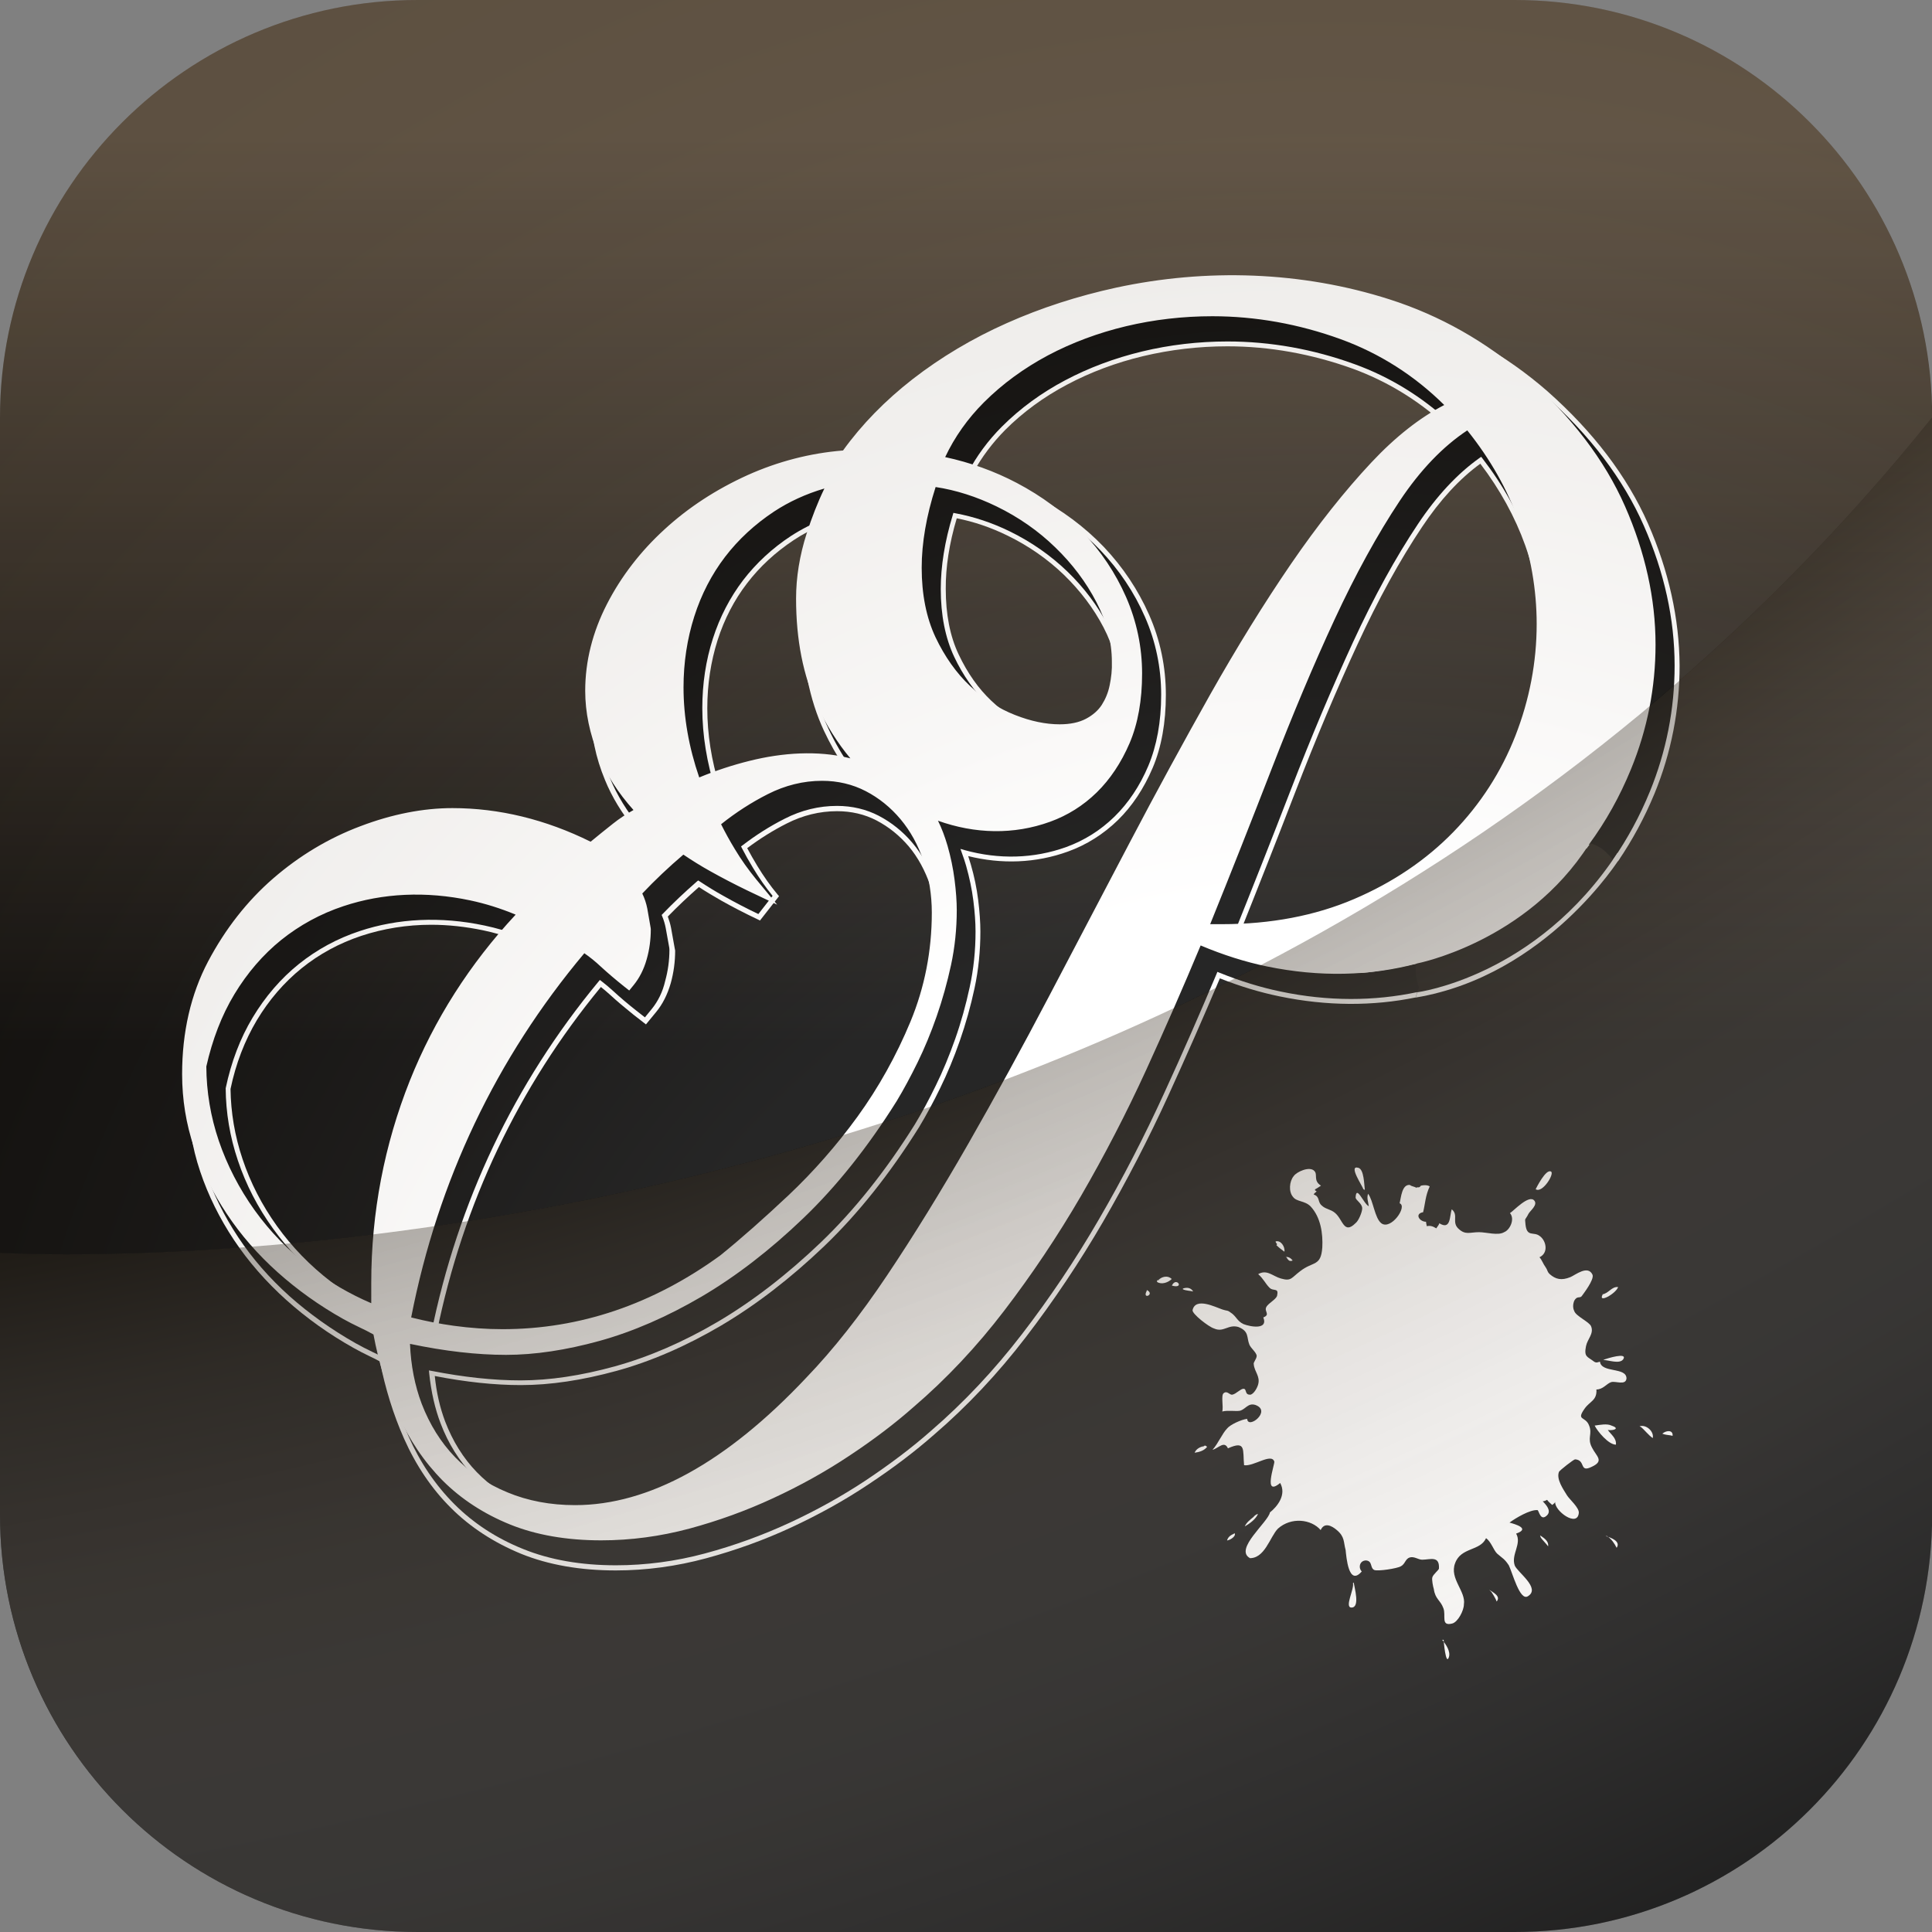 <?xml version="1.0" encoding="utf-8"?>
<!-- Generator: Adobe Illustrator 24.0.3, SVG Export Plug-In . SVG Version: 6.00 Build 0)  -->
<svg version="1.1" id="Calque_1" xmlns="http://www.w3.org/2000/svg" xmlns:xlink="http://www.w3.org/1999/xlink" x="0px" y="0px"
	 viewBox="0 0 131.66 131.66" style="enable-background:new 0 0 131.66 131.66;" xml:space="preserve">
<rect x="0" y="0" width="131.66" height="131.66" fill="#808080" stroke="none"/>
<style type="text/css">
	.st0{fill:url(#SVGID_1_);}
	.st1{fill-rule:evenodd;clip-rule:evenodd;fill:#FFFFFF;}
	.st2{fill:#FFFFFF;}
	.st3{opacity:0.15;fill:url(#SVGID_2_);}
	.st4{opacity:0.51;}
	.st5{fill:url(#SVGID_3_);}
</style>
<linearGradient id="SVGID_1_" gradientUnits="userSpaceOnUse" x1="65.831" y1="131.662" x2="65.831" y2="7.689678e-06">
	<stop  offset="0.459" style="stop-color:#000000"/>
	<stop  offset="0.929" style="stop-color:#5D5041"/>
</linearGradient>
<path class="st0" d="M103.22,131.66H28.45C12.74,131.66,0,118.93,0,103.22V28.45C0,12.74,12.74,0,28.45,0h74.77
	c15.71,0,28.45,12.74,28.45,28.45v74.77C131.66,118.93,118.93,131.66,103.22,131.66z"/>
<g>
	<g>
		<path class="st1" d="M85.18,106.18c-1.1-0.6,1.25-2.46,1.36-3.11c0.5-0.4,1.15-1.2,0.7-2.01l0,0c-1.2,1-0.35-1.3-0.4-1.46
			c-0.2-0.6-1.41,0.35-2.06,0.25c-0.1-1.05,0.15-1.71-1.1-1.15c-0.25-0.55-0.65,0-1.05,0.1c0.4-0.45,0.65-1.1,1-1.46
			c0.2-0.25,0.95-0.6,1.36-0.65c0.05,0.75,1.71-0.55,0.55-0.95c-0.5-0.15-0.65,0.3-1.05,0.4c-0.3,0.05-0.8-0.05-1.2,0.05
			c0.1-0.3-0.1-1.1,0.1-1.25c0.25-0.2,0.4,0.15,0.6,0.1c0.25-0.05,0.55-0.4,0.75-0.4c0.25,0,0.05,0.45,0.5,0.4
			c0.25-0.1,0.45-0.5,0.5-0.7c0.15-0.55-0.25-0.85-0.3-1.36c-0.05-0.15,0.2-0.35,0.2-0.6c-0.05-0.25-0.4-0.5-0.5-0.75
			c-0.2-0.5,0-0.9-0.75-1.2c-0.7-0.2-1,0.4-1.66,0.1c-0.35-0.1-1.51-1-1.46-1.25c0.2-0.9,1.56-0.2,2.01-0.05
			c0.45,0.15,0.3,0,0.7,0.3c0.3,0.25,0.35,0.5,0.75,0.7c0.5,0.2,1.71,0.4,1.36-0.45c0.5-0.2,0.05-0.4,0.2-0.7
			c0.15-0.3,0.75-0.55,0.75-0.85c0.1-0.5-0.3-0.2-0.55-0.5c-0.25-0.25-0.4-0.6-0.75-0.9c0.6-0.35,1,0.15,1.56,0.3
			c0.7,0.2,0.7-0.05,1.3-0.5c0.9-0.7,1.41-0.3,1.51-1.61c0.05-0.95-0.1-2.06-0.8-2.81c-0.4-0.4-0.95-0.3-1.2-0.65
			c-0.3-0.35-0.25-1.05,0.05-1.41c0.2-0.3,1.1-0.7,1.41-0.35c0.25,0.25-0.1,0.65,0.45,1c-0.15,0.1-0.3,0.2-0.4,0.25
			c-0.05,0.1,0.1,0.1,0.1,0.15c-0.05,0.05-0.15,0.1-0.2,0.2c0.45,0.15,0.25,0.5,0.55,0.75c0.25,0.25,0.6,0.25,0.9,0.5
			c0.55,0.45,0.6,1.51,1.41,0.7c0.2-0.15,0.45-0.75,0.45-1c0-0.35-0.45-0.55-0.45-0.75c0.05-0.9,0.55,0.45,0.9,0.6
			c-0.05-0.35-0.15-0.55-0.05-0.85c0.35,0.45,0.45,1.66,0.9,2.01c0.65,0.5,1.81-1.15,1.25-1.36c0.1-0.4,0.15-1.3,0.7-1.25
			c0.1,0.1,0.3,0.1,0.45,0.2h-0.05c0.2-0.1,0.2,0.05,0.35-0.15c0.2-0.05,0.45-0.05,0.6,0.05l0,0c-0.3,0.65-0.3,1.15-0.45,1.76
			c-0.6,0.1-0.25,0.65,0.2,0.65l0,0c0,0.1,0.05,0.25,0.05,0.3c0.25-0.05,0.4,0,0.65,0.15c0.05-0.1,0.2-0.25,0.2-0.35
			c0.8,0.5,0.7-0.5,0.85-0.95c0.5,0.4-0.05,0.9,0.5,1.36c0.45,0.4,0.75,0.2,1.36,0.2c0.5,0,1.3,0.25,1.71,0
			c0.4-0.15,0.75-0.9,0.4-1.3c0.25-0.15,1.3-1.3,1.66-0.85c0.25,0.3-0.3,0.7-0.4,0.9c-0.25,0.5-0.25,0.2-0.2,0.75
			c0.1,0.85,0.55,0.45,0.95,0.75c0.45,0.3,0.65,1.15,0,1.46c0.15,0.15,0.25,0.45,0.4,0.65c0.2,0.3,0.1,0.3,0.3,0.5
			c0.4,0.35,0.8,0.45,1.41,0.2c0.35-0.15,1.2-0.85,1.51-0.15c0.1,0.35-0.6,1.25-0.75,1.46c-0.15,0.15-0.3-0.05-0.5,0.3
			c-0.1,0.25-0.1,0.5,0,0.7c0.1,0.35,1.05,0.75,1.15,1.05c0.2,0.5-0.25,0.85-0.35,1.35c-0.15,0.75,0.1,0.7,0.55,1.05
			c0.15,0.1,0.25,0.05,0.4,0c0.1,0.8,1.81,0.35,1.81,1.15c-0.05,0.5-0.75,0.15-1.05,0.25c-0.3,0.1-0.55,0.5-1,0.5
			c0.05,0.75-0.45,0.8-0.8,1.3c-0.6,0.85,0.05,0.5,0.3,1.15c0.25,0.6-0.15,0.85,0.2,1.51c0.3,0.6,0.85,0.9,0,1.3
			c-0.9,0.45-0.4-0.45-1.15-0.5c-0.1,0-1.05,0.75-1.1,0.85c-0.2,0.5,0.3,1.2,0.55,1.61c0.15,0.25,0.85,0.85,0.8,1.2
			c-0.1,1-1.66-0.15-1.61-0.75c-0.05,0.1-0.15,0.15-0.2,0.2c-0.1-0.1-0.25-0.2-0.35-0.35c-0.1,0.05-0.2,0.1-0.3,0.1
			c0.25,0.25,0.6,0.65,0.3,0.95c-0.45,0.45-0.55-0.3-0.65-0.35c-0.5-0.05-1.51,0.55-1.91,0.85c0.35,0.1,1.46,0.4,0.45,0.75
			c0.4,0.7-0.35,1.41-0.1,2.16c0.15,0.45,1.81,1.56,0.9,2.11c-0.55,0.35-1.05-1.61-1.3-2.11c-0.3-0.45-0.4-0.45-0.8-0.8
			c-0.25-0.25-0.4-0.8-0.75-1.05c-0.4,0.9-1.71,0.6-2.11,1.71c-0.4,1.05,0.75,1.91,0.6,2.81c0,0.4-0.4,1.2-0.8,1.3
			c-0.8,0.2-0.4-0.55-0.6-1.05c-0.2-0.55-0.55-0.6-0.65-1.3c-0.05-0.15-0.15-0.65-0.1-0.8c0.05-0.2,0.45-0.5,0.45-0.6
			c0.05-0.9-0.6-0.6-1.15-0.6c-0.25,0-0.55-0.25-0.85-0.15c-0.3,0.1-0.3,0.45-0.6,0.6c-0.25,0.15-1.56,0.35-1.81,0.25
			c-0.3-0.15-0.1-0.6-0.55-0.65c-0.45,0-0.55,0.5-0.3,0.75c-0.9,1.05-1.05-1-1.1-1.46c-0.15-0.55-0.05-0.9-0.6-1.36
			c-0.35-0.3-0.85-0.55-1.1,0c-0.65-0.75-2.01-0.9-2.91-0.1c-0.55,0.55-0.9,2.11-2.01,2.01"/>
	</g>
	<g>
		<path class="st1" d="M104.6,81.14c0.1-0.2,0.75-1.51,1.1-1.3c0.25,0.15-0.6,1.51-1.05,1.2"/>
	</g>
	<g>
		<path class="st1" d="M109.17,88.21c0.45-0.05,0.65-0.55,1.1-0.5c-0.15,0.45-1.41,1.15-1.05,0.5"/>
	</g>
	<g>
		<path class="st1" d="M92.91,81.04c-0.05-0.2-1.05-1.66-0.35-1.46c0.4,0.1,0.4,1.15,0.45,1.51"/>
	</g>
	<g>
		<path class="st1" d="M86.98,84.85c0.15,0.15,0.4,0.35,0.55,0.45c0.05-0.35-0.25-0.8-0.6-0.7c0,0.1,0.1,0.15,0.1,0.2"/>
	</g>
	<g>
		<path class="st1" d="M79.15,87.16c-0.1,0.05-0.2,0.05-0.3,0.1v0.1c0.3,0.2,0.75,0.05,1-0.2c-0.25-0.25-0.65-0.2-0.95,0.1"/>
	</g>
	<g>
		<path class="st1" d="M79.86,87.61C80.76,87.86,80.16,86.96,79.86,87.61"/>
	</g>
	<g>
		<path class="st1" d="M80.61,87.86c0.2,0.1,0.5,0.1,0.7,0.15c-0.15-0.25-0.4-0.3-0.7-0.2"/>
	</g>
	<g>
		<path class="st1" d="M78.15,87.96c-0.35,0.65,0.6,0.25,0-0.05"/>
	</g>
	<g>
		<path class="st1" d="M82.06,98.55c-0.3,0.05-0.55,0.2-0.65,0.45c0.35-0.05,0.65-0.15,0.85-0.4c-0.2-0.2-0.2,0-0.35,0.05"/>
	</g>
	<g>
		<path class="st1" d="M85.43,103.37c-0.25,0.2-0.5,0.4-0.6,0.65c0.35-0.2,0.75-0.5,0.9-0.85c-0.2,0.05-0.25,0.15-0.35,0.25"/>
	</g>
	<g>
		<path class="st1" d="M84.07,104.53c-0.25,0.1-0.4,0.25-0.45,0.45c0.3-0.05,0.65-0.35,0.5-0.5"/>
	</g>
	<g>
		<path class="st1" d="M92.2,107.89c0.1,0.4-0.6,1.66-0.1,1.66c0.6,0,0.2-1.36,0.15-1.71"/>
	</g>
	<g>
		<path class="st1" d="M105,104.78c0.05,0.1,0.4,0.45,0.5,0.6c0.05-0.35-0.25-0.55-0.55-0.75"/>
	</g>
	<g>
		<path class="st1" d="M109.52,104.68c0.3,0.2,0.5,0.5,0.65,0.8c0.3-0.45-0.4-0.7-0.75-0.8"/>
	</g>
	<g>
		<path class="st1" d="M109.37,92.63c0.15-0.05,1.56-0.5,1.25,0c-0.25,0.35-1,0.05-1.36,0.05"/>
	</g>
	<g>
		<path class="st1" d="M108.67,97.15c0.35-0.05,0.85-0.15,1.15,0c0.6,0.2,0.15,0.35-0.25,0.3c0.2,0.3,0.6,0.55,0.55,1
			C109.62,98.45,108.87,97.55,108.67,97.15"/>
	</g>
	<g>
		<path class="st1" d="M111.83,97.25c0.25,0.2,0.5,0.55,0.8,0.75c0.1-0.45-0.45-0.95-0.9-0.8"/>
	</g>
	<g>
		<path class="st1" d="M113.43,97.75c0.2,0.05,0.4,0.05,0.55,0.1c0.05-0.4-0.4-0.4-0.7-0.15"/>
	</g>
	<g>
		<path class="st1" d="M87.64,85.65c0.15,0.2,0.2,0.35,0.45,0.25c-0.15-0.2-0.3-0.25-0.5-0.25"/>
	</g>
	<g>
		<path class="st1" d="M98.38,111.75c0,0.1,0.15,1.76,0.35,1.2c0.15-0.4-0.2-0.9-0.45-1.2"/>
	</g>
	<g>
		<path class="st1" d="M101.64,108.49c0,0,0.3,0.45,0.35,0.65c0.3-0.35-0.2-0.6-0.5-0.8"/>
	</g>
</g>
<g>
	<g>
		<g>
			<path d="M112.16,35.76c-1.41-3.2-3.7-6.22-6.82-8.98c-2.8-2.44-6-4.25-9.5-5.37c-3.47-1.11-7.09-1.68-10.74-1.68
				c-2.73,0-5.46,0.29-8.12,0.87c-2.65,0.57-5.19,1.4-7.55,2.45c-2.37,1.06-4.56,2.36-6.51,3.87c-1.84,1.43-3.42,3.04-4.71,4.79
				c-2.23,0.2-4.4,0.77-6.46,1.71c-2.18,0.99-4.12,2.26-5.78,3.77c-1.67,1.52-3.02,3.28-4.02,5.21c-1.02,1.97-1.53,4.02-1.53,6.11
				c0,1.51,0.32,3.06,0.94,4.58c0.49,1.19,1.2,2.34,2.11,3.43c-0.34,0.21-0.68,0.45-1,0.7c-0.45,0.36-0.89,0.71-1.3,1.05
				c-3.05-1.47-6.19-2.21-9.35-2.21c-2.05,0-4.2,0.42-6.42,1.25c-2.21,0.83-4.25,2.05-6.08,3.63c-1.83,1.58-3.36,3.54-4.55,5.8
				c-1.21,2.3-1.83,4.96-1.83,7.89c0,1.76,0.28,3.49,0.84,5.13c0.55,1.62,1.32,3.19,2.29,4.65c0.97,1.46,2.16,2.82,3.53,4.05
				c1.37,1.23,2.89,2.31,4.54,3.24c0.37,0.21,0.75,0.4,1.13,0.58c0.24,0.11,0.49,0.24,0.75,0.38c0.37,1.88,0.92,3.66,1.64,5.29
				c0.8,1.81,1.87,3.38,3.16,4.68c1.31,1.31,2.9,2.35,4.74,3.09c1.83,0.74,3.98,1.12,6.38,1.12c2.05,0,4.11-0.28,6.13-0.82
				c1.98-0.54,3.92-1.24,5.77-2.09c1.84-0.85,3.61-1.84,5.25-2.92c1.64-1.08,3.13-2.22,4.43-3.36c2.25-1.93,4.35-4.17,6.25-6.63
				c1.88-2.44,3.64-5.08,5.25-7.84c1.6-2.75,3.1-5.66,4.47-8.64c1.22-2.67,2.41-5.38,3.55-8.09c1.42,0.57,2.83,1.01,4.19,1.29
				c1.65,0.34,3.28,0.52,4.85,0.52c1.52,0,3.01-0.16,4.44-0.46c0.04-0.17,0.1-0.33,0.18-0.49c-0.57-1.51,0-3.17,1.39-4.07
				c0.66-0.43,1.46-0.52,2.23-0.39c0.18-0.07,0.37-0.13,0.56-0.18c0.01-0.01,0.02-0.01,0.03-0.02c0.17-0.15,0.45-0.26,0.65-0.38
				c0.05-0.03,0.1-0.07,0.15-0.1c0.02-0.01,0.02-0.02,0.04-0.04c0.16-0.21,0.43-0.39,0.63-0.58c0.24-0.24,0.45-0.49,0.68-0.73
				c0.04-0.05,0.07-0.07,0.09-0.09c0.02-0.03,0.03-0.05,0.06-0.1c0.13-0.21,0.28-0.41,0.4-0.63c0.12-0.21,0.37-0.88,0.02,0.03
				c0.22-0.58,0.54-1.06,0.93-1.45c0.1-0.13,0.2-0.26,0.3-0.38c0.42-0.41,0.91-0.7,1.47-0.86c0.3-0.04,0.59-0.08,0.89-0.12
				c0.46-0.02,0.89,0.08,1.28,0.29c0.41,0.13,0.77,0.36,1.07,0.69c0.16,0.15,0.3,0.32,0.42,0.5c0.02,0,0.04,0,0.05-0.01
				c0.99-1.44,1.84-3,2.53-4.67c1.13-2.76,1.7-5.67,1.7-8.65C114.28,42.18,113.56,38.95,112.16,35.76z M65.08,35.13
				c1.22,0.23,2.45,0.64,3.65,1.22c1.46,0.71,2.77,1.62,3.89,2.71c1.12,1.09,2.04,2.31,2.73,3.63c0.66,1.28,1,2.57,1,3.84
				c0,0.52-0.05,1.03-0.15,1.53c-0.09,0.44-0.25,0.84-0.48,1.19c-0.2,0.31-0.5,0.57-0.91,0.79c-0.4,0.22-0.94,0.32-1.59,0.32
				c-0.89,0-1.86-0.2-2.89-0.61c-1.02-0.4-2-1.03-2.9-1.87c-0.9-0.85-1.66-1.93-2.27-3.21c-0.6-1.26-0.9-2.79-0.9-4.54
				C64.27,38.59,64.54,36.91,65.08,35.13z M48.74,43.59c0.47-1.46,1.15-2.78,2.03-3.93c0.88-1.15,1.97-2.16,3.23-2.99
				c0.72-0.47,1.51-0.87,2.36-1.2c-0.3,0.7-0.57,1.43-0.81,2.19c-0.49,1.54-0.74,3.08-0.74,4.57c0,2.88,0.5,5.41,1.49,7.5
				c0.46,0.98,0.99,1.89,1.59,2.73c-0.56-0.08-1.14-0.12-1.72-0.12c-1.39,0-2.8,0.18-4.19,0.52c-1.04,0.26-2.06,0.59-3.05,0.97
				c-0.6-1.87-0.9-3.73-0.9-5.56C48.03,46.63,48.27,45.06,48.74,43.59z M41.64,67.63c0.5,0.46,1.04,0.92,1.6,1.36l0.73,0.57
				l0.59-0.72c0.43-0.53,0.76-1.17,0.96-1.91c0.2-0.7,0.3-1.43,0.3-2.18v-0.08l-0.01-0.08c-0.08-0.47-0.16-0.91-0.24-1.33
				c-0.06-0.29-0.14-0.57-0.25-0.84c0.71-0.74,1.48-1.47,2.3-2.18c0.51,0.33,1.04,0.66,1.6,0.97c0.77,0.44,1.63,0.88,2.53,1.31
				l1.14-1.45c-0.51-0.62-0.98-1.29-1.41-1.98c-0.28-0.46-0.53-0.91-0.76-1.34c0.9-0.68,1.84-1.28,2.82-1.78
				c1.12-0.57,2.3-0.86,3.5-0.86c1,0,1.94,0.22,2.77,0.65c0.85,0.45,1.61,1.05,2.25,1.81c0.64,0.76,1.14,1.67,1.49,2.72
				c0.35,1.07,0.53,2.2,0.53,3.37c0,2.54-0.48,4.97-1.41,7.24c-0.96,2.31-2.15,4.46-3.56,6.38c-1.41,1.94-2.97,3.72-4.63,5.28
				c-1.68,1.59-3.25,2.97-4.62,4.09c-4.51,3.28-9.41,4.94-14.58,4.94c-1.08,0-2.17-0.08-3.25-0.22c-0.81-0.11-1.63-0.27-2.47-0.46
				c1.81-8.93,5.62-16.96,11.35-23.88C41.16,67.2,41.4,67.41,41.64,67.63z M25.88,88.85v0.7c-1.22-0.58-2.37-1.28-3.43-2.09
				c-1.43-1.1-2.68-2.39-3.71-3.82c-1.03-1.43-1.83-2.98-2.38-4.61c-0.54-1.59-0.81-3.23-0.82-4.87c0.37-1.75,0.98-3.34,1.81-4.73
				c0.85-1.41,1.89-2.62,3.1-3.59c1.2-0.97,2.58-1.72,4.1-2.23c1.53-0.51,3.15-0.77,4.82-0.77c1.17,0,2.38,0.13,3.59,0.39
				c0.8,0.17,1.61,0.41,2.42,0.71c-2.95,3.28-5.26,6.97-6.85,10.97C26.78,79.33,25.88,84.02,25.88,88.85z M77.62,58.63l-5.5,10.48
				c-1.83,3.48-3.68,6.87-5.51,10.07c-1.82,3.18-3.67,6.18-5.5,8.91c-1.8,2.7-3.64,5.02-5.46,6.92c-5.34,5.67-10.53,8.55-15.44,8.55
				c-1.62,0-3.11-0.28-4.44-0.83c-1.33-0.55-2.48-1.32-3.41-2.29c-0.93-0.97-1.67-2.14-2.18-3.49c-0.39-1.03-0.64-2.16-0.74-3.38
				c2.17,0.43,4.2,0.64,6.05,0.64c1.98,0,4.16-0.32,6.48-0.97c2.32-0.64,4.7-1.67,7.07-3.07c2.36-1.39,4.72-3.21,7.01-5.4
				c2.3-2.2,4.46-4.91,6.44-8.08c0.48-0.79,0.96-1.69,1.44-2.66c0.48-0.98,0.92-2.05,1.32-3.19c0.4-1.14,0.73-2.34,0.99-3.55
				c0.27-1.24,0.4-2.53,0.4-3.84c0-0.61-0.05-1.33-0.15-2.13c-0.1-0.8-0.27-1.6-0.5-2.38c-0.09-0.3-0.18-0.59-0.29-0.86
				c1.07,0.29,2.16,0.44,3.25,0.44c1.27,0,2.53-0.22,3.76-0.67c1.25-0.45,2.37-1.16,3.34-2.1c0.96-0.93,1.74-2.11,2.33-3.51
				c0.59-1.39,0.89-3.04,0.89-4.91c0-1.87-0.38-3.68-1.13-5.39c-0.74-1.68-1.77-3.23-3.06-4.58c-1.29-1.35-2.83-2.5-4.58-3.42
				c-1.39-0.73-2.88-1.29-4.43-1.67c0.6-1.14,1.37-2.18,2.3-3.11c1.23-1.23,2.66-2.28,4.26-3.12c1.61-0.85,3.37-1.51,5.22-1.95
				c1.86-0.45,3.8-0.67,5.78-0.67c2.9,0,5.8,0.52,8.61,1.54c2.39,0.87,4.55,2.2,6.44,3.96c-1.53,0.88-3.05,2.12-4.54,3.7
				c-1.83,1.95-3.69,4.3-5.53,6.98c-1.83,2.67-3.69,5.67-5.52,8.92C81.3,51.76,79.45,55.16,77.62,58.63z M103.87,51.42
				c-0.94,2.39-2.33,4.55-4.14,6.41c-1.81,1.86-4.03,3.37-6.62,4.48c-2.58,1.11-5.55,1.67-8.83,1.67h-0.14
				c1.36-3.37,2.69-6.74,3.96-10.04c1.4-3.63,2.83-7.03,4.25-10.1c1.41-3.04,2.89-5.74,4.41-8.02c1.27-1.91,2.66-3.4,4.14-4.45
				c1.4,1.81,2.47,3.74,3.18,5.75c0.79,2.26,1.2,4.56,1.2,6.85C105.28,46.51,104.81,49.02,103.87,51.42z"/>
			<path class="st2" d="M56.52,35.53l0.15-0.36l-0.37,0.14c-0.86,0.33-1.66,0.74-2.39,1.21c-1.28,0.84-2.38,1.86-3.27,3.02
				c-0.89,1.17-1.59,2.51-2.06,3.98c-0.48,1.49-0.72,3.08-0.72,4.74c0,1.84,0.31,3.73,0.91,5.61l0.05,0.17l0.16-0.06
				c0.98-0.38,2-0.71,3.03-0.96c1.38-0.34,2.77-0.52,4.15-0.52c0.58,0,1.15,0.04,1.7,0.12l0.38,0.05l-0.22-0.32
				c-0.59-0.83-1.12-1.74-1.57-2.7c-0.98-2.07-1.47-4.58-1.47-7.43c0-1.47,0.25-2.99,0.74-4.52C55.96,36.95,56.23,36.22,56.52,35.53
				z M54.65,42.22c0,2.91,0.51,5.46,1.5,7.58c0.41,0.87,0.87,1.69,1.39,2.45c-1.82-0.2-3.73-0.01-5.6,0.45
				c-0.98,0.25-1.96,0.55-2.9,0.91c-0.56-1.79-0.84-3.59-0.84-5.34c0-1.62,0.24-3.19,0.7-4.64c0.46-1.44,1.14-2.75,2.01-3.88
				c0.87-1.14,1.95-2.13,3.19-2.95c0.6-0.4,1.26-0.74,1.96-1.04c-0.24,0.59-0.46,1.21-0.66,1.83C54.9,39.16,54.65,40.72,54.65,42.22
				z"/>
			<path class="st2" d="M44.43,68.74l-0.48,0.59l-0.6-0.47c-0.56-0.44-1.09-0.89-1.59-1.35c-0.24-0.22-0.49-0.43-0.75-0.63
				l-0.13-0.1l-0.1,0.12c-5.74,6.94-9.57,15-11.39,23.95l-0.03,0.16l0.16,0.04c0.83,0.2,1.67,0.35,2.48,0.46
				c1.09,0.15,2.19,0.22,3.27,0.22c5.2,0,10.14-1.67,14.69-4.98c1.4-1.13,2.95-2.51,4.63-4.09c1.67-1.57,3.23-3.36,4.65-5.31
				c1.41-1.94,2.62-4.1,3.58-6.42c0.95-2.28,1.42-4.74,1.42-7.3c0-1.19-0.18-2.34-0.54-3.42c-0.36-1.07-0.87-2-1.52-2.77
				c-0.65-0.77-1.42-1.39-2.3-1.85c-0.85-0.44-1.81-0.67-2.84-0.67c-1.23,0-2.43,0.29-3.58,0.88c-0.99,0.5-1.95,1.11-2.85,1.8
				l-0.11,0.08l0.06,0.12c0.22,0.43,0.48,0.89,0.76,1.35c0.4,0.67,0.85,1.31,1.33,1.9l-0.97,1.24c-0.86-0.41-1.66-0.83-2.4-1.25
				c-0.56-0.31-1.09-0.64-1.59-0.97l-0.11-0.07l-0.1,0.08c-0.82,0.72-1.6,1.45-2.31,2.19l-0.08,0.08l0.04,0.1
				c0.11,0.26,0.19,0.54,0.24,0.81c0.08,0.42,0.16,0.86,0.24,1.33l0.01,0.13c0,0.73-0.1,1.45-0.29,2.13
				C45.16,67.6,44.84,68.23,44.43,68.74z M45.97,64.57c-0.08-0.47-0.16-0.92-0.24-1.34c-0.05-0.26-0.13-0.52-0.22-0.77
				c0.66-0.68,1.37-1.35,2.12-2.01c0.47,0.31,0.98,0.61,1.5,0.91c0.78,0.44,1.63,0.88,2.54,1.31l0.12,0.06l1.3-1.66l-0.09-0.1
				c-0.51-0.61-0.97-1.27-1.39-1.96c-0.25-0.41-0.48-0.82-0.69-1.21c0.85-0.64,1.76-1.21,2.69-1.68c1.1-0.56,2.25-0.84,3.43-0.84
				c0.98,0,1.88,0.21,2.69,0.63c0.84,0.44,1.57,1.03,2.2,1.77c0.62,0.74,1.11,1.64,1.46,2.66c0.35,1.05,0.53,2.16,0.53,3.32
				c0,2.52-0.47,4.93-1.4,7.17c-0.95,2.3-2.14,4.43-3.54,6.35c-1.41,1.93-2.96,3.7-4.61,5.26c-1.67,1.58-3.22,2.95-4.61,4.07
				c-4.48,3.26-9.35,4.91-14.48,4.91c-1.07,0-2.15-0.07-3.22-0.22c-0.75-0.1-1.52-0.25-2.29-0.42c1.8-8.78,5.56-16.7,11.18-23.52
				c0.2,0.16,0.4,0.33,0.6,0.51c0.5,0.46,1.05,0.92,1.61,1.37l0.86,0.67l0.69-0.84c0.45-0.54,0.78-1.21,1-1.97
				c0.2-0.72,0.3-1.46,0.3-2.22L45.97,64.57z"/>
			<path class="st2" d="M112.31,35.69c-1.42-3.22-3.73-6.26-6.86-9.03c-2.82-2.46-6.04-4.27-9.56-5.4
				c-3.49-1.12-7.12-1.68-10.79-1.68c-2.74,0-5.48,0.29-8.15,0.87c-2.66,0.57-5.21,1.4-7.58,2.46c-2.38,1.06-4.58,2.37-6.55,3.89
				c-1.83,1.42-3.41,3.02-4.69,4.76c-2.23,0.21-4.39,0.79-6.44,1.71c-2.19,1-4.15,2.27-5.82,3.8c-1.68,1.54-3.04,3.3-4.05,5.26
				c-1.03,1.99-1.55,4.07-1.55,6.19c0,1.54,0.32,3.1,0.96,4.64c0.47,1.15,1.15,2.27,2.02,3.33c-0.29,0.19-0.58,0.39-0.86,0.61
				c-0.43,0.33-0.84,0.66-1.22,0.98c-3.04-1.45-6.18-2.18-9.33-2.18c-2.07,0-4.24,0.43-6.47,1.26c-2.23,0.84-4.29,2.07-6.13,3.66
				c-1.84,1.6-3.39,3.57-4.59,5.85c-1.22,2.32-1.85,5.01-1.85,7.97c0,1.78,0.28,3.53,0.84,5.19c0.55,1.64,1.33,3.21,2.31,4.68
				c0.98,1.47,2.18,2.84,3.56,4.08c1.37,1.23,2.91,2.33,4.57,3.26c0.36,0.2,0.74,0.4,1.14,0.59c0.21,0.1,0.44,0.21,0.67,0.34
				c0.37,1.86,0.92,3.63,1.64,5.25c0.81,1.82,1.88,3.42,3.2,4.73c1.32,1.32,2.94,2.37,4.79,3.13c1.85,0.75,4.02,1.13,6.44,1.13
				c2.07,0,4.14-0.28,6.17-0.83c1.99-0.54,3.94-1.24,5.79-2.1c1.85-0.86,3.63-1.84,5.27-2.94c1.65-1.09,3.14-2.22,4.45-3.37
				c2.26-1.94,4.37-4.18,6.27-6.66c1.88-2.45,3.65-5.09,5.26-7.86c1.6-2.76,3.11-5.67,4.47-8.65c1.19-2.61,2.37-5.28,3.49-7.94
				c1.38,0.55,2.75,0.96,4.07,1.23c3.23,0.67,6.36,0.67,9.29,0.07c0.02-0.12,0.05-0.24,0.09-0.36c-2.93,0.62-6.07,0.64-9.31-0.04
				c-1.35-0.28-2.75-0.71-4.16-1.28l-0.15-0.06l-0.06,0.15c-1.14,2.71-2.33,5.43-3.55,8.08c-1.36,2.98-2.86,5.88-4.46,8.63
				c-1.6,2.76-3.37,5.39-5.24,7.82c-1.89,2.46-3.98,4.68-6.22,6.61c-1.29,1.14-2.78,2.26-4.41,3.35c-1.63,1.08-3.39,2.06-5.23,2.91
				c-1.84,0.85-3.77,1.55-5.74,2.08c-2,0.54-4.05,0.81-6.08,0.81c-2.38,0-4.5-0.37-6.32-1.11c-1.82-0.73-3.39-1.76-4.68-3.05
				c-1.29-1.29-2.34-2.84-3.13-4.63c-0.72-1.62-1.27-3.39-1.63-5.26l-0.02-0.08l-0.07-0.04c-0.27-0.14-0.52-0.27-0.76-0.38
				c-0.39-0.19-0.77-0.38-1.12-0.58c-1.63-0.92-3.15-2-4.51-3.21c-1.36-1.22-2.54-2.57-3.5-4.02c-0.96-1.45-1.73-3-2.27-4.61
				c-0.55-1.62-0.83-3.33-0.83-5.08c0-2.91,0.61-5.54,1.81-7.81c1.18-2.25,2.7-4.19,4.52-5.76c1.81-1.57,3.84-2.78,6.03-3.6
				c2.19-0.82,4.33-1.24,6.36-1.24c3.13,0,6.25,0.74,9.28,2.19l0.1,0.05l0.08-0.07c0.41-0.34,0.84-0.69,1.3-1.04
				c0.32-0.25,0.65-0.48,0.99-0.69l0.16-0.1l-0.12-0.15c-0.9-1.08-1.6-2.22-2.08-3.39c-0.62-1.5-0.93-3.02-0.93-4.52
				c0-2.06,0.51-4.09,1.51-6.03c0.99-1.92,2.33-3.66,3.98-5.16c1.64-1.5,3.57-2.76,5.73-3.74c2.03-0.92,4.19-1.49,6.4-1.69
				l0.07-0.01l0.04-0.06c1.27-1.74,2.85-3.34,4.67-4.75c1.94-1.51,4.12-2.8,6.48-3.85c2.35-1.05,4.88-1.87,7.52-2.44
				c2.65-0.57,5.36-0.86,8.08-0.86c3.63,0,7.23,0.56,10.69,1.67c3.48,1.11,6.66,2.91,9.44,5.33c3.1,2.74,5.38,5.74,6.78,8.92
				c1.4,3.17,2.1,6.38,2.1,9.54c0,2.96-0.57,5.85-1.69,8.59c-0.68,1.66-1.52,3.21-2.51,4.64c0.02,0.03,0.06,0.06,0.08,0.1
				c0.06,0,0.13-0.01,0.2-0.01c0.02,0,0.04,0,0.07,0c0.97-1.42,1.8-2.96,2.48-4.6c1.14-2.78,1.71-5.71,1.71-8.72
				C114.44,42.16,113.72,38.9,112.31,35.69z"/>
			<path class="st2" d="M67.32,48c0.91,0.86,1.91,1.5,2.95,1.91c1.05,0.41,2.04,0.62,2.95,0.62c0.68,0,1.24-0.12,1.67-0.34
				c0.43-0.23,0.75-0.51,0.97-0.84c0.24-0.36,0.41-0.78,0.5-1.25c0.11-0.51,0.16-1.03,0.16-1.56c0-1.3-0.34-2.62-1.02-3.92
				c-0.69-1.33-1.62-2.57-2.76-3.67c-1.14-1.1-2.46-2.02-3.93-2.74h0c-1.21-0.59-2.45-1-3.69-1.23l-0.15-0.03l-0.04,0.14
				c-0.55,1.8-0.82,3.5-0.82,5.05c0,1.78,0.31,3.33,0.91,4.61C65.63,46.04,66.41,47.14,67.32,48z M65.2,35.32
				c1.16,0.23,2.32,0.62,3.46,1.18c1.44,0.7,2.74,1.61,3.85,2.68c1.11,1.08,2.02,2.28,2.7,3.59c0.65,1.25,0.98,2.52,0.98,3.77
				c0,0.51-0.05,1.01-0.15,1.49c-0.09,0.42-0.24,0.81-0.45,1.13c-0.19,0.29-0.47,0.53-0.85,0.73c-0.38,0.2-0.89,0.3-1.51,0.3
				c-0.87,0-1.82-0.2-2.83-0.59c-1-0.39-1.96-1.01-2.84-1.84c-0.88-0.83-1.63-1.89-2.23-3.16c-0.59-1.24-0.88-2.74-0.88-4.47
				C64.44,38.65,64.69,37.03,65.2,35.32z"/>
			<path class="st2" d="M30.03,97.01c0.52,1.37,1.27,2.56,2.22,3.55c0.95,0.98,2.11,1.77,3.46,2.32c1.35,0.56,2.87,0.84,4.51,0.84
				c4.95,0,10.19-2.89,15.56-8.6c1.83-1.9,3.67-4.24,5.48-6.94c1.83-2.73,3.68-5.73,5.5-8.92c1.83-3.2,3.69-6.59,5.52-10.08
				l5.5-10.48c1.83-3.48,3.67-6.87,5.48-10.09c1.83-3.25,3.68-6.25,5.51-8.91c1.84-2.68,3.69-5.02,5.52-6.96
				c1.48-1.57,2.99-2.81,4.5-3.67l0.2-0.11l-0.17-0.15c-1.91-1.77-4.1-3.12-6.5-3.99c-2.83-1.03-5.75-1.55-8.67-1.55
				c-1.99,0-3.94,0.23-5.81,0.68c-1.87,0.45-3.64,1.11-5.26,1.97c-1.61,0.85-3.06,1.91-4.3,3.15c-0.94,0.94-1.72,2-2.33,3.15
				l-0.1,0.19l0.21,0.05c1.54,0.38,3.02,0.93,4.39,1.66c1.74,0.91,3.27,2.05,4.54,3.38c1.28,1.34,2.3,2.86,3.03,4.53
				c0.74,1.68,1.11,3.47,1.11,5.32c0,1.84-0.3,3.47-0.88,4.85c-0.58,1.37-1.36,2.53-2.3,3.45c-0.95,0.93-2.05,1.62-3.28,2.07
				c-2.24,0.81-4.62,0.85-6.91,0.22l-0.31-0.09l0.11,0.31c0.1,0.27,0.2,0.56,0.28,0.85c0.22,0.78,0.39,1.57,0.49,2.36
				c0.1,0.79,0.15,1.5,0.15,2.11c0,1.29-0.13,2.57-0.4,3.8c-0.26,1.21-0.59,2.4-0.99,3.53c-0.4,1.13-0.84,2.2-1.32,3.17
				c-0.47,0.97-0.95,1.86-1.43,2.65c-1.97,3.15-4.13,5.86-6.42,8.05c-2.28,2.18-4.63,3.99-6.98,5.38c-2.36,1.39-4.72,2.41-7.03,3.05
				c-2.31,0.64-4.47,0.96-6.44,0.96c-1.84,0-3.87-0.22-6.02-0.64l-0.22-0.04l0.02,0.22C29.38,94.82,29.63,95.97,30.03,97.01z
				 M35.5,94.39c1.99,0,4.19-0.33,6.52-0.97c2.33-0.64,4.73-1.68,7.11-3.08c2.37-1.4,4.74-3.22,7.04-5.42
				c2.31-2.21,4.48-4.94,6.47-8.12c0.48-0.8,0.97-1.7,1.44-2.67c0.48-0.98,0.93-2.06,1.33-3.21c0.4-1.15,0.74-2.35,1-3.57
				c0.27-1.25,0.4-2.56,0.4-3.87c0-0.62-0.05-1.34-0.15-2.15c-0.1-0.81-0.27-1.62-0.5-2.41c-0.06-0.2-0.12-0.39-0.18-0.58
				c2.26,0.56,4.59,0.49,6.8-0.31c1.27-0.46,2.41-1.18,3.4-2.14c0.97-0.95,1.77-2.15,2.37-3.56c0.6-1.41,0.9-3.09,0.9-4.98
				c0-1.89-0.38-3.73-1.14-5.45c-0.75-1.7-1.79-3.26-3.09-4.63c-1.3-1.36-2.86-2.52-4.63-3.45c-1.34-0.7-2.77-1.25-4.26-1.63
				c0.58-1.05,1.31-2.02,2.17-2.89c1.21-1.21,2.63-2.25,4.22-3.09c1.6-0.85,3.34-1.5,5.18-1.94c1.85-0.44,3.78-0.67,5.74-0.67
				c2.88,0,5.76,0.52,8.56,1.53c2.29,0.84,4.39,2.11,6.22,3.77c-1.47,0.88-2.95,2.09-4.38,3.62c-1.83,1.95-3.7,4.31-5.55,7
				c-1.83,2.67-3.69,5.67-5.52,8.93c-1.81,3.22-3.66,6.62-5.49,10.1l-5.5,10.48c-1.83,3.48-3.68,6.86-5.51,10.06
				c-1.82,3.18-3.67,6.17-5.49,8.9c-1.8,2.69-3.63,5.01-5.44,6.9c-5.31,5.64-10.46,8.5-15.32,8.5c-1.59,0-3.07-0.28-4.38-0.82
				c-1.31-0.54-2.43-1.3-3.35-2.25c-0.92-0.95-1.64-2.11-2.15-3.44c-0.36-0.95-0.6-2-0.71-3.11C31.73,94.18,33.7,94.39,35.5,94.39z"
				/>
			<path class="st2" d="M93.17,62.46c2.61-1.12,4.86-2.64,6.68-4.51c1.82-1.88,3.22-4.05,4.17-6.47c0.95-2.42,1.43-4.95,1.43-7.52
				c0-2.31-0.41-4.63-1.21-6.9c-0.71-2.02-1.79-3.97-3.2-5.8l-0.1-0.13l-0.13,0.09c-1.49,1.06-2.9,2.57-4.18,4.49
				c-1.53,2.29-3.01,4.99-4.42,8.04c-1.42,3.08-2.86,6.48-4.26,10.11c-1.28,3.31-2.61,6.68-3.96,10.04l-0.09,0.23h0.38
				C87.58,64.15,90.57,63.58,93.17,62.46z M88.26,54c1.4-3.63,2.83-7.02,4.25-10.09c1.4-3.03,2.88-5.73,4.4-8
				c1.22-1.83,2.55-3.28,3.97-4.31c1.34,1.76,2.37,3.64,3.06,5.57c0.79,2.24,1.19,4.52,1.19,6.79c0,2.53-0.47,5.01-1.41,7.39
				c-0.93,2.37-2.31,4.51-4.1,6.36c-1.79,1.84-4,3.34-6.57,4.44c-2.53,1.09-5.45,1.64-8.65,1.66C85.71,60.54,87.01,57.24,88.26,54z"
				/>
			<path class="st2" d="M33.01,63.07c-2.98-0.63-5.88-0.49-8.5,0.38c-1.54,0.51-2.93,1.27-4.15,2.25c-1.22,0.98-2.28,2.21-3.14,3.64
				c-0.85,1.41-1.46,3.02-1.84,4.82c0.01,1.66,0.29,3.32,0.83,4.92c0.55,1.65,1.36,3.21,2.4,4.65c1.04,1.44,2.29,2.74,3.74,3.85
				c1.06,0.82,2.23,1.53,3.46,2.11l0.24,0.11v-0.96c0-4.81,0.89-9.48,2.65-13.88c1.59-3.98,3.88-7.66,6.82-10.92l0.16-0.18
				l-0.23-0.09C34.64,63.48,33.82,63.24,33.01,63.07z M28.38,74.85c-1.77,4.44-2.67,9.15-2.67,14.01v0.44
				c-1.12-0.55-2.18-1.21-3.16-1.96c-1.42-1.09-2.66-2.37-3.67-3.78c-1.02-1.42-1.81-2.95-2.35-4.57c-0.53-1.57-0.8-3.19-0.82-4.78
				c0.36-1.73,0.97-3.3,1.79-4.68c0.84-1.4,1.87-2.59,3.06-3.55c1.19-0.96,2.55-1.7,4.05-2.2c1.51-0.5,3.12-0.76,4.77-0.76
				c1.16,0,2.35,0.13,3.55,0.38c0.72,0.15,1.44,0.36,2.16,0.62C32.22,67.26,29.96,70.9,28.38,74.85z"/>
		</g>
	</g>
	<g>
		<g>
			<path class="st2" d="M110.28,34.69c-1.36-3.08-3.55-5.97-6.58-8.64c-2.72-2.37-5.77-4.09-9.17-5.18
				c-3.4-1.09-6.88-1.63-10.45-1.63c-2.68,0-5.32,0.28-7.92,0.84c-2.6,0.56-5.06,1.36-7.36,2.39c-2.31,1.03-4.42,2.28-6.32,3.75
				c-1.9,1.48-3.49,3.12-4.77,4.95c-2.29,0.16-4.48,0.71-6.58,1.66c-2.1,0.95-3.94,2.15-5.53,3.61c-1.59,1.46-2.86,3.11-3.81,4.95
				c-0.95,1.84-1.43,3.74-1.43,5.68c0,1.4,0.29,2.8,0.87,4.22c0.58,1.42,1.49,2.77,2.74,4.05c-0.66,0.31-1.3,0.71-1.92,1.19
				c-0.62,0.49-1.2,0.96-1.75,1.43c-3.1-1.59-6.27-2.39-9.49-2.39c-1.94,0-3.97,0.4-6.08,1.19c-2.12,0.8-4.05,1.95-5.79,3.46
				c-1.75,1.51-3.19,3.36-4.34,5.53c-1.14,2.17-1.72,4.66-1.72,7.45c0,1.67,0.26,3.28,0.79,4.83c0.52,1.55,1.25,3.03,2.18,4.42
				c0.93,1.4,2.06,2.69,3.38,3.87c1.32,1.18,2.77,2.22,4.37,3.11c0.35,0.2,0.71,0.38,1.08,0.55c0.37,0.17,0.77,0.38,1.19,0.61
				c0.35,1.98,0.9,3.82,1.66,5.53c0.76,1.71,1.75,3.17,2.97,4.4c1.22,1.22,2.7,2.18,4.42,2.88c1.73,0.7,3.73,1.05,6.02,1.05
				c1.98,0,3.94-0.26,5.88-0.79c1.94-0.52,3.81-1.2,5.62-2.04c1.8-0.83,3.51-1.78,5.12-2.85c1.61-1.07,3.06-2.16,4.34-3.29
				c2.21-1.9,4.25-4.07,6.11-6.49c1.86-2.42,3.59-5.01,5.18-7.74c1.59-2.74,3.07-5.59,4.42-8.56c1.36-2.97,2.66-5.95,3.9-8.94
				c1.67,0.74,3.3,1.27,4.89,1.6c1.59,0.33,3.14,0.5,4.66,0.5c1.94,0,3.8-0.25,5.57-0.75c0.24-0.75,0.74-1.42,1.46-1.88
				c0.66-0.43,1.47-0.53,2.24-0.39c0.18-0.07,0.36-0.13,0.55-0.18c0.01-0.01,0.02-0.01,0.03-0.02c0.17-0.15,0.45-0.26,0.65-0.38
				c0.05-0.03,0.1-0.07,0.15-0.1c0.02-0.01,0.02-0.02,0.04-0.04c0.16-0.21,0.43-0.39,0.63-0.58c0.24-0.24,0.45-0.49,0.68-0.73
				c0.04-0.05,0.07-0.07,0.09-0.09c0.02-0.03,0.03-0.05,0.06-0.1c0.13-0.21,0.28-0.41,0.4-0.63c0.12-0.21,0.37-0.88,0.02,0.03
				c0.64-1.69,2.11-2.68,3.92-2.35c1.27-1.64,2.31-3.46,3.13-5.46c1.09-2.66,1.63-5.42,1.63-8.3
				C112.32,40.86,111.64,37.78,110.28,34.69z M63.42,32.63c1.59,0.19,3.16,0.67,4.72,1.43c1.55,0.76,2.93,1.72,4.13,2.88
				c1.2,1.16,2.17,2.45,2.91,3.87c0.74,1.42,1.11,2.84,1.11,4.28c0,0.58-0.06,1.16-0.17,1.72c-0.12,0.56-0.32,1.07-0.61,1.51
				c-0.29,0.45-0.71,0.82-1.25,1.11c-0.54,0.29-1.22,0.44-2.04,0.44c-1.01,0-2.09-0.22-3.23-0.67c-1.14-0.45-2.21-1.14-3.2-2.07
				c-0.99-0.93-1.82-2.1-2.47-3.49c-0.66-1.4-0.99-3.05-0.99-4.95C62.32,36.82,62.69,34.8,63.42,32.63z M46.83,41.85
				c0.5-1.57,1.23-2.98,2.18-4.22c0.95-1.24,2.1-2.31,3.46-3.2c1.36-0.89,2.91-1.53,4.66-1.92c-0.66,1.2-1.22,2.53-1.69,3.99
				c-0.47,1.46-0.7,2.88-0.7,4.28c0,2.76,0.47,5.12,1.4,7.1c0.93,1.98,2.13,3.63,3.61,4.95c-0.54-0.27-1.22-0.5-2.04-0.7
				c-0.81-0.19-1.67-0.29-2.56-0.29c-1.32,0-2.64,0.17-3.96,0.49c-1.32,0.33-2.6,0.77-3.84,1.31c-0.85-2.29-1.28-4.56-1.28-6.81
				C46.08,45.09,46.33,43.43,46.83,41.85z M41.27,65.49c0.48,0.45,1,0.88,1.54,1.31c0.35-0.43,0.61-0.95,0.79-1.57
				c0.17-0.62,0.26-1.26,0.26-1.92c-0.08-0.47-0.16-0.9-0.23-1.31c-0.08-0.41-0.23-0.81-0.47-1.19c1.01-1.09,2.13-2.15,3.38-3.2
				c0.66,0.47,1.37,0.91,2.12,1.34c0.76,0.43,1.58,0.85,2.47,1.28c-0.54-0.66-1.04-1.36-1.48-2.1c-0.45-0.74-0.82-1.44-1.14-2.1
				c1.13-0.93,2.32-1.72,3.58-2.36c1.26-0.64,2.57-0.96,3.93-0.96c1.16,0,2.23,0.25,3.2,0.76c0.97,0.51,1.81,1.18,2.53,2.04
				c0.72,0.85,1.27,1.86,1.66,3.03c0.39,1.16,0.58,2.39,0.58,3.67c0,2.68-0.5,5.21-1.48,7.6c-0.99,2.39-2.21,4.58-3.67,6.58
				c-1.46,2-3.04,3.8-4.74,5.41c-1.71,1.61-3.28,3-4.72,4.16c-4.7,3.42-9.74,5.12-15.14,5.12c-1.13,0-2.25-0.08-3.38-0.23
				c-1.13-0.15-2.27-0.39-3.43-0.7c1.82-9.78,5.92-18.39,12.28-25.85C40.27,64.64,40.79,65.04,41.27,65.49z M20.87,86.77
				c-1.51-1.16-2.81-2.5-3.9-4.02c-1.09-1.51-1.92-3.13-2.5-4.86c-0.58-1.73-0.87-3.48-0.87-5.27c0.39-1.9,1.04-3.61,1.95-5.12
				c0.91-1.51,2.02-2.79,3.32-3.84c1.3-1.05,2.76-1.84,4.4-2.39c1.63-0.54,3.34-0.81,5.12-0.81c1.24,0,2.5,0.14,3.78,0.41
				c1.28,0.27,2.56,0.7,3.84,1.28c-3.34,3.45-5.87,7.34-7.6,11.67c-1.73,4.33-2.59,8.86-2.59,13.59v1.08c0,0.37,0.02,0.73,0.06,1.08
				C24.05,88.86,22.38,87.93,20.87,86.77z M77.45,57.63c-1.82,3.47-3.66,6.97-5.5,10.48c-1.84,3.51-3.69,6.88-5.53,10.1
				c-1.84,3.22-3.69,6.21-5.53,8.96c-1.84,2.76-3.7,5.1-5.56,7.04c-5.55,5.9-10.92,8.85-16.12,8.85c-1.75,0-3.35-0.3-4.8-0.9
				c-1.46-0.6-2.7-1.44-3.73-2.5c-1.03-1.07-1.82-2.34-2.39-3.81c-0.56-1.47-0.84-3.1-0.84-4.89c2.56,0.58,4.91,0.87,7.04,0.87
				c1.9,0,3.98-0.31,6.23-0.93c2.25-0.62,4.53-1.61,6.84-2.97c2.31-1.36,4.59-3.11,6.84-5.27c2.25-2.15,4.35-4.78,6.29-7.89
				c0.47-0.78,0.93-1.64,1.4-2.59c0.47-0.95,0.89-1.98,1.28-3.08c0.39-1.11,0.71-2.25,0.96-3.44c0.25-1.18,0.38-2.4,0.38-3.64
				c0-0.58-0.05-1.25-0.15-2.01c-0.1-0.76-0.25-1.5-0.47-2.24c-0.21-0.74-0.49-1.41-0.82-2.01c-0.33-0.6-0.75-1.02-1.25-1.25
				c1.94,1.09,3.92,1.63,5.94,1.63c1.16,0,2.31-0.2,3.43-0.61c1.13-0.41,2.12-1.04,3-1.89c0.87-0.85,1.58-1.92,2.12-3.2
				c0.54-1.28,0.81-2.79,0.81-4.54c0-1.75-0.35-3.41-1.05-5.01c-0.7-1.59-1.66-3.03-2.88-4.31c-1.22-1.28-2.67-2.36-4.34-3.23
				c-1.67-0.87-3.45-1.48-5.36-1.83c0.7-1.67,1.7-3.15,3-4.45c1.3-1.3,2.79-2.4,4.48-3.29c1.69-0.89,3.5-1.57,5.44-2.04
				c1.94-0.47,3.94-0.7,6-0.7c3.03,0,6.01,0.53,8.94,1.6c2.93,1.07,5.5,2.77,7.71,5.09c-1.82,0.81-3.64,2.18-5.44,4.1
				c-1.8,1.92-3.62,4.21-5.44,6.87c-1.82,2.66-3.65,5.61-5.47,8.85C81.1,50.8,79.28,54.16,77.45,57.63z M103.74,50.32
				c-0.99,2.52-2.44,4.76-4.34,6.72c-1.9,1.96-4.21,3.52-6.93,4.69c-2.72,1.16-5.78,1.75-9.2,1.75h-0.76
				c-0.23,0-0.49-0.02-0.76-0.06c1.55-3.84,3.04-7.6,4.45-11.26c1.42-3.67,2.84-7.05,4.28-10.16c1.44-3.1,2.93-5.82,4.48-8.15
				c1.55-2.33,3.26-4.06,5.12-5.18c1.75,2.1,3.04,4.33,3.87,6.69c0.83,2.37,1.25,4.75,1.25,7.16
				C105.22,45.2,104.72,47.8,103.74,50.32z"/>
		</g>
	</g>
	<g>
		<g>
			<path class="st2" d="M100.35,62.84c0.17-0.07,0.35-0.13,0.54-0.18c0.01-0.01,0.02-0.01,0.03-0.02c0.17-0.15,0.45-0.26,0.65-0.38
				c0.05-0.03,0.1-0.07,0.15-0.1c0.02-0.01,0.02-0.02,0.04-0.04c0.16-0.21,0.43-0.39,0.63-0.58c0.24-0.24,0.45-0.49,0.68-0.73
				c0.04-0.05,0.07-0.07,0.09-0.09c0.02-0.03,0.03-0.05,0.06-0.1c0.13-0.21,0.28-0.41,0.4-0.63c0.12-0.21,0.37-0.88,0.02,0.03
				c0.65-1.69,2.11-2.69,3.93-2.35c-0.36-0.21-0.77-0.41-1.25-0.58c-0.77-0.28-1.6-0.43-2.5-0.45c-0.9-0.02-1.63,0.2-2.19,0.69
				c-0.45,0.4-0.95,0.99-1.49,1.79c-0.54,0.8-1.05,1.65-1.52,2.57c-0.31,0.6-0.57,1.2-0.82,1.79c0.1-0.08,0.19-0.16,0.3-0.23
				C98.77,62.81,99.58,62.7,100.35,62.84z"/>
		</g>
	</g>
	<g>
		<g>
			<path class="st2" d="M107.17,57.37l-0.19,0.24c0.24,0.01,0.49,0.03,0.75,0.09c0.13,0.03,0.26,0.08,0.39,0.13
				c0.06-0.09,0.12-0.17,0.19-0.25c-0.01-0.01-0.02-0.02-0.03-0.03c1.15-1.56,2.11-3.28,2.87-5.14c1.11-2.71,1.67-5.56,1.67-8.48
				c0-3.12-0.7-6.29-2.08-9.43c-1.38-3.14-3.64-6.1-6.71-8.82c-2.76-2.4-5.9-4.18-9.34-5.28c-6-1.92-12.49-2.12-18.62-0.8
				c-2.62,0.57-5.13,1.38-7.46,2.42c-2.34,1.04-4.5,2.33-6.42,3.82c-1.86,1.45-3.46,3.08-4.74,4.86c-2.25,0.18-4.44,0.75-6.51,1.68
				c-2.14,0.97-4.04,2.21-5.66,3.7c-1.63,1.49-2.95,3.2-3.92,5.09c-0.98,1.91-1.48,3.89-1.48,5.91c0,1.46,0.31,2.94,0.91,4.41
				c0.53,1.29,1.33,2.54,2.38,3.71c-0.48,0.27-0.96,0.58-1.41,0.94c-0.53,0.42-1.04,0.83-1.51,1.22c-3.07-1.52-6.24-2.29-9.42-2.29
				c-1.99,0-4.1,0.41-6.26,1.23c-2.16,0.81-4.16,2.01-5.94,3.55c-1.79,1.55-3.28,3.46-4.45,5.67c-1.18,2.24-1.77,4.82-1.77,7.68
				c0,1.72,0.27,3.4,0.81,4.99c0.53,1.59,1.29,3.11,2.24,4.54c0.95,1.43,2.11,2.76,3.46,3.97c1.34,1.2,2.84,2.27,4.46,3.18
				c0.36,0.2,0.73,0.39,1.11,0.57c0.3,0.14,0.62,0.3,0.96,0.49c0.36,1.92,0.91,3.74,1.65,5.41c0.78,1.76,1.81,3.28,3.07,4.55
				c1.26,1.26,2.81,2.27,4.59,2.99c1.78,0.72,3.87,1.08,6.21,1.08c2.01,0,4.03-0.27,6.01-0.8c1.96-0.53,3.87-1.22,5.7-2.07
				c1.82-0.84,3.57-1.81,5.19-2.89c1.62-1.07,3.1-2.19,4.39-3.33c2.23-1.91,4.31-4.12,6.18-6.57c1.86-2.43,3.62-5.05,5.22-7.8
				c1.59-2.74,3.09-5.63,4.45-8.6c1.28-2.8,2.53-5.65,3.71-8.48c1.54,0.65,3.06,1.13,4.52,1.43c3.59,0.74,7.03,0.65,10.2-0.19
				c0.06-0.4,0.19-0.79,0.39-1.16c-3.19,0.97-6.7,1.13-10.39,0.37c-1.02-0.21-2.07-0.51-3.14-0.9c3.43-0.01,6.55-0.61,9.29-1.79
				c2.77-1.18,5.15-2.8,7.09-4.8c1.94-2,3.43-4.32,4.44-6.89c1.01-2.57,1.52-5.26,1.52-7.98c0-2.45-0.43-4.91-1.28-7.33v0
				c-0.85-2.41-2.18-4.72-3.96-6.85l-0.27-0.33l-0.37,0.22c-1.92,1.16-3.7,2.95-5.28,5.33c-1.56,2.34-3.08,5.11-4.52,8.22
				c-1.43,3.1-2.88,6.53-4.29,10.19c-1.41,3.65-2.9,7.41-4.41,11.16l-0.07-0.03l-0.2,0.47c-1.24,2.98-2.55,5.98-3.89,8.92
				c-1.35,2.94-2.83,5.81-4.4,8.51c-1.58,2.71-3.31,5.3-5.15,7.69c-1.83,2.39-3.87,4.55-6.05,6.42c-1.26,1.11-2.7,2.2-4.28,3.25h0
				c-1.58,1.05-3.28,2-5.06,2.82c-1.77,0.82-3.64,1.49-5.54,2.01c-1.89,0.51-3.82,0.77-5.75,0.77c-2.2,0-4.15-0.33-5.8-1
				c1.25,0.4,2.61,0.6,4.05,0.6c5.32,0,10.87-3.03,16.49-9c1.87-1.95,3.76-4.35,5.61-7.11c1.84-2.76,3.71-5.78,5.55-8.99
				c1.84-3.22,3.7-6.62,5.54-10.12l5.5-10.48c1.82-3.46,3.66-6.85,5.47-10.06c1.81-3.21,3.64-6.18,5.45-8.81
				c1.8-2.62,3.61-4.91,5.39-6.81c1.75-1.86,3.53-3.21,5.28-3.99l0.65-0.29l-0.49-0.51c-2.25-2.37-4.91-4.13-7.9-5.22
				c-2.97-1.08-6.04-1.63-9.11-1.63c-2.09,0-4.14,0.24-6.11,0.71c-1.97,0.47-3.84,1.17-5.56,2.08c-1.73,0.91-3.27,2.05-4.6,3.38
				c-1.34,1.34-2.38,2.89-3.11,4.61l-0.24,0.57l0.61,0.11c1.84,0.34,3.6,0.94,5.21,1.78c1.61,0.85,3.03,1.9,4.21,3.13
				c0.75,0.79,1.4,1.64,1.95,2.55c-0.66-1.04-1.46-2.02-2.38-2.91c-1.23-1.19-2.67-2.19-4.26-2.97c-1.6-0.78-3.23-1.27-4.87-1.47
				l-0.4-0.05l-0.13,0.38c-0.75,2.22-1.13,4.31-1.13,6.22c0,1.97,0.35,3.7,1.04,5.16c0.68,1.45,1.55,2.67,2.58,3.64
				c1.03,0.97,2.16,1.7,3.36,2.17c2.2,0.86,4.34,0.93,5.69,0.21c0.62-0.33,1.1-0.76,1.43-1.27c0.32-0.5,0.55-1.06,0.68-1.68
				c0.12-0.59,0.18-1.2,0.18-1.82c0-0.11,0-0.23-0.01-0.34c0.04,0.38,0.05,0.77,0.05,1.16c0,1.67-0.26,3.13-0.78,4.35
				c-0.52,1.22-1.19,2.24-2.01,3.04c-0.82,0.8-1.77,1.4-2.82,1.78c-2.84,1.03-5.85,0.67-8.68-0.84c-0.1-0.06-0.2-0.12-0.31-0.17
				l-0.11,0.21l-2.04-1.82c-1.42-1.27-2.59-2.88-3.49-4.79c-0.9-1.9-1.35-4.22-1.35-6.89c0-1.34,0.23-2.73,0.67-4.13
				c0.46-1.42,1.01-2.73,1.65-3.9l0.53-0.97l-1.08,0.24c-1.8,0.4-3.42,1.07-4.82,1.99c-1.4,0.92-2.6,2.03-3.59,3.32
				c-0.98,1.28-1.74,2.75-2.26,4.37c-0.52,1.61-0.78,3.34-0.78,5.13c0,2.3,0.44,4.65,1.31,6.99l0.18,0.49l0.48-0.21
				c1.21-0.53,2.47-0.96,3.76-1.28c1.03-0.26,2.08-0.41,3.12-0.46c-0.88,0.16-1.73,0.45-2.56,0.87c-1.29,0.65-2.53,1.47-3.67,2.42
				l-0.3,0.25l0.16,0.35c0.32,0.67,0.71,1.39,1.16,2.14c0.09,0.15,0.19,0.3,0.28,0.45c-0.2-0.11-0.4-0.22-0.6-0.33
				c-0.74-0.42-1.44-0.86-2.08-1.31l-0.32-0.22l-0.3,0.25c-1.25,1.05-2.4,2.14-3.42,3.24l-0.26,0.28l0.19,0.32
				c0.2,0.33,0.34,0.68,0.4,1.03c0.07,0.39,0.15,0.81,0.22,1.26c0,0.6-0.09,1.18-0.24,1.75c-0.1,0.37-0.24,0.69-0.41,0.98
				c-0.38-0.31-0.75-0.63-1.1-0.95l0,0c-0.51-0.46-1.05-0.88-1.61-1.25l-0.37-0.24l-0.28,0.33c-6.39,7.48-10.56,16.26-12.39,26.08
				l-0.08,0.46l0.08,0.02v0.43c0,1.06,0.1,2.07,0.29,3.03c-0.37-1.1-0.66-2.26-0.87-3.46l-0.04-0.24l-0.1-0.05l0.24,0.09l-0.09-0.82
				c-0.04-0.33-0.06-0.67-0.06-1.02v-1.08c0-4.65,0.86-9.16,2.56-13.41c1.69-4.24,4.21-8.12,7.49-11.51l0.49-0.51l-0.64-0.29
				c-1.3-0.59-2.63-1.04-3.95-1.31c-3.2-0.68-6.33-0.52-9.17,0.42c-1.68,0.56-3.21,1.39-4.55,2.47c-1.34,1.08-2.49,2.42-3.43,3.97
				c-0.64,1.07-1.16,2.24-1.55,3.5c0.24-1.73,0.74-3.32,1.49-4.75c1.11-2.11,2.53-3.92,4.22-5.39c1.69-1.47,3.59-2.6,5.64-3.37
				c2.05-0.77,4.04-1.16,5.91-1.16c3.12,0,6.24,0.78,9.26,2.33l0.3,0.15l0.25-0.22c0.53-0.45,1.11-0.93,1.73-1.41
				c0.59-0.46,1.2-0.84,1.83-1.14l0.63-0.3l-0.49-0.5c-1.19-1.23-2.08-2.53-2.63-3.89c-0.55-1.35-0.84-2.7-0.84-4.03
				c0-1.85,0.46-3.68,1.37-5.45c0.92-1.78,2.17-3.4,3.71-4.81c1.54-1.41,3.36-2.6,5.4-3.52c2.03-0.92,4.19-1.46,6.41-1.62l0.24-0.02
				l0.14-0.2c1.25-1.77,2.82-3.4,4.67-4.84c1.86-1.44,3.95-2.68,6.21-3.69c2.27-1.01,4.72-1.8,7.27-2.35
				c5.96-1.29,12.27-1.09,18.11,0.77c3.31,1.06,6.34,2.77,8.99,5.08c2.96,2.62,5.13,5.47,6.45,8.47c1.32,3.01,2,6.04,2,9.03
				c0,2.79-0.54,5.52-1.59,8.11C109.43,53.98,108.4,55.77,107.17,57.37z M86.68,52.34c1.41-3.64,2.84-7.05,4.27-10.13
				c1.42-3.06,2.91-5.78,4.44-8.08c1.4-2.1,2.95-3.71,4.6-4.8c1.56,1.94,2.74,4.03,3.51,6.2c0.81,2.3,1.22,4.66,1.22,6.99
				c0,2.6-0.49,5.16-1.45,7.62c-0.96,2.45-2.38,4.66-4.23,6.56c-1.85,1.9-4.12,3.44-6.77,4.57c-2.64,1.13-5.67,1.71-9,1.71h-0.76
				c-0.01,0-0.03,0-0.04,0C83.92,59.4,85.33,55.82,86.68,52.34z M75.62,46.7c-0.1,0.5-0.29,0.95-0.54,1.34
				c-0.24,0.37-0.6,0.69-1.07,0.94c-0.47,0.25-1.07,0.38-1.8,0.38c-0.94,0-1.97-0.21-3.05-0.64c-1.08-0.42-2.1-1.08-3.04-1.96
				c-0.94-0.88-1.74-2.01-2.37-3.34c-0.62-1.32-0.94-2.91-0.94-4.73c0-1.69,0.32-3.54,0.95-5.5c1.39,0.21,2.79,0.66,4.15,1.32
				c1.5,0.73,2.85,1.67,4,2.79c1.16,1.12,2.11,2.38,2.81,3.74c0.7,1.34,1.05,2.7,1.05,4.05C75.79,45.63,75.73,46.18,75.62,46.7z
				 M62.84,56.01c0.12,0.23,0.24,0.46,0.35,0.71c-0.3-0.56-0.65-1.07-1.04-1.53c-0.01-0.01-0.02-0.03-0.03-0.04
				C62.39,55.34,62.63,55.63,62.84,56.01z M62.01,54.51l-0.17,0.33c-0.3-0.32-0.62-0.62-0.97-0.9L62.01,54.51z M51.08,51.85
				c-1.17,0.29-2.32,0.67-3.43,1.13c-0.71-2.06-1.07-4.12-1.07-6.14c0-1.69,0.25-3.31,0.73-4.82l0,0c0.48-1.51,1.19-2.88,2.1-4.07
				c0.91-1.19,2.04-2.23,3.34-3.09c1.02-0.67,2.17-1.2,3.43-1.57c-0.46,0.95-0.86,1.98-1.21,3.07c-0.48,1.5-0.72,2.99-0.72,4.43
				c0,2.82,0.49,5.28,1.44,7.31c0.63,1.33,1.38,2.53,2.26,3.58c-0.04-0.01-0.08-0.02-0.12-0.03C55.74,51.14,53.36,51.28,51.08,51.85
				z M39.82,64.96c0.39,0.27,0.76,0.57,1.11,0.9c0.49,0.45,1.02,0.9,1.57,1.34l0.38,0.3l0.31-0.38c0.39-0.48,0.69-1.07,0.88-1.75
				c0.19-0.66,0.28-1.35,0.28-2.06l-0.01-0.08c-0.08-0.47-0.16-0.91-0.23-1.32c-0.07-0.35-0.18-0.69-0.34-1.02
				c0.85-0.9,1.79-1.79,2.8-2.65c0.58,0.39,1.2,0.78,1.85,1.14c0.77,0.43,1.61,0.87,2.5,1.3l2.04,0.97l-1.44-1.74
				c-0.52-0.64-1.01-1.32-1.44-2.04c-0.36-0.59-0.67-1.16-0.94-1.7c1-0.8,2.07-1.49,3.18-2.05c1.18-0.6,2.43-0.91,3.7-0.91
				c1.08,0,2.08,0.24,2.97,0.7c0.91,0.47,1.71,1.12,2.38,1.92c0.67,0.8,1.2,1.76,1.57,2.86c0.37,1.11,0.56,2.29,0.56,3.51
				c0,2.6-0.49,5.09-1.45,7.41c-0.97,2.34-2.19,4.52-3.61,6.48c-1.43,1.97-3.01,3.76-4.68,5.34c-1.69,1.59-3.26,2.98-4.67,4.12
				c-4.59,3.34-9.58,5.03-14.84,5.03c-1.1,0-2.21-0.08-3.31-0.23c-0.95-0.13-1.94-0.32-2.92-0.57
				C29.84,80.46,33.81,72.12,39.82,64.96z M34.49,92.33c1.94,0,4.08-0.32,6.36-0.95c2.28-0.63,4.62-1.65,6.96-3.02
				c2.33-1.37,4.67-3.17,6.93-5.34c2.27-2.17,4.41-4.86,6.37-7.99c0.47-0.78,0.95-1.67,1.42-2.63c0.47-0.96,0.91-2.02,1.3-3.14
				c0.39-1.12,0.72-2.3,0.98-3.5c0.26-1.21,0.39-2.47,0.39-3.74c0-0.59-0.05-1.29-0.15-2.07c-0.1-0.78-0.26-1.55-0.48-2.32
				c-0.18-0.61-0.39-1.18-0.65-1.7c2.52,0.9,5.16,0.97,7.64,0.07c1.19-0.43,2.26-1.1,3.18-2c0.91-0.89,1.67-2.03,2.24-3.36
				c0.57-1.34,0.85-2.93,0.85-4.74c0-1.81-0.37-3.56-1.09-5.21c-0.72-1.64-1.72-3.14-2.98-4.45c-1.25-1.31-2.76-2.43-4.47-3.33
				c-1.52-0.8-3.16-1.39-4.88-1.76c0.65-1.38,1.54-2.63,2.64-3.73c1.26-1.26,2.73-2.33,4.36-3.2c1.64-0.87,3.44-1.54,5.33-1.99
				c1.89-0.45,3.87-0.68,5.88-0.68c2.95,0,5.9,0.53,8.76,1.57c2.63,0.96,5,2.46,7.04,4.48c-1.66,0.86-3.33,2.17-4.96,3.91
				c-1.81,1.93-3.66,4.26-5.49,6.93c-1.82,2.66-3.67,5.65-5.5,8.89c-1.81,3.22-3.66,6.61-5.48,10.08l-5.5,10.48
				c-1.83,3.49-3.69,6.88-5.52,10.08c-1.83,3.19-3.68,6.2-5.51,8.93c-1.82,2.72-3.67,5.07-5.51,6.98
				c-5.43,5.77-10.73,8.69-15.76,8.69c-1.67,0-3.22-0.29-4.61-0.87c-1.39-0.57-2.58-1.38-3.56-2.39c-0.98-1.01-1.74-2.24-2.28-3.64
				c-0.47-1.24-0.74-2.61-0.8-4.09C30.31,92.08,32.51,92.33,34.49,92.33z M15.97,67.76c0.88-1.46,1.96-2.71,3.2-3.71
				c1.25-1,2.67-1.78,4.24-2.3c2.67-0.89,5.62-1.03,8.64-0.39c1.03,0.22,2.06,0.54,3.09,0.97c-3.13,3.36-5.55,7.16-7.21,11.31
				c-1.74,4.37-2.63,9-2.63,13.78v1.08c0,0.1,0,0.21,0,0.31c-1.49-0.64-2.88-1.45-4.15-2.43l0,0c-1.47-1.13-2.75-2.45-3.8-3.91
				c-1.05-1.47-1.87-3.06-2.44-4.73c-0.56-1.65-0.84-3.35-0.85-5.06C14.47,70.86,15.1,69.2,15.97,67.76z"/>
		</g>
	</g>
	<path class="st2" d="M108.28,57.55c-4.27,6.68-11.73,8.11-11.73,8.11s-2.63,0.6-3.89,0.65l2.98-3.88l5.7-1.29l2.34-2.55l1.76-1.04
		l2.72-0.91L108.28,57.55z"/>
	<path class="st2" d="M96.58,67.62c0,0,8.11-1.04,13.65-9.5l0.16,0.36c0,0-4.98,8-13.91,9.5"/>
</g>
<radialGradient id="SVGID_2_" cx="90.785" cy="112.735" r="135.311" fx="89.63" fy="113.097" gradientUnits="userSpaceOnUse">
	<stop  offset="0.382" style="stop-color:#FFFFFF"/>
	<stop  offset="0.496" style="stop-color:#D4CCC5"/>
	<stop  offset="0.617" style="stop-color:#AA9F93"/>
	<stop  offset="0.731" style="stop-color:#8A7D6E"/>
	<stop  offset="0.837" style="stop-color:#716455"/>
	<stop  offset="0.929" style="stop-color:#625546"/>
	<stop  offset="1" style="stop-color:#5D5041"/>
</radialGradient>
<path class="st3" d="M131.66,28.45C131.66,12.74,118.93,0,103.22,0H28.45C12.74,0,0,12.74,0,28.45v56.94
	C0,85.38,81.92,90.45,131.66,28.45z"/>
<g class="st4">
	<radialGradient id="SVGID_3_" cx="-55.318" cy="-225.12" r="670.048" gradientUnits="userSpaceOnUse">
		<stop  offset="0.459" style="stop-color:#000000"/>
		<stop  offset="0.468" style="stop-color:#3A3228;stop-opacity:0.951"/>
		<stop  offset="0.486" style="stop-color:#6C6358;stop-opacity:0.848"/>
		<stop  offset="0.505" style="stop-color:#958C82;stop-opacity:0.74"/>
		<stop  offset="0.524" style="stop-color:#B7AFA7;stop-opacity:0.629"/>
		<stop  offset="0.544" style="stop-color:#D2CCC6;stop-opacity:0.517"/>
		<stop  offset="0.564" style="stop-color:#E6E2DF;stop-opacity:0.401"/>
		<stop  offset="0.585" style="stop-color:#F4F2F1;stop-opacity:0.28"/>
		<stop  offset="0.608" style="stop-color:#FCFCFC;stop-opacity:0.151"/>
		<stop  offset="0.634" style="stop-color:#FFFFFF;stop-opacity:0"/>
	</radialGradient>
	<path class="st5" d="M0,85.38v17.83c0,15.71,12.74,28.45,28.45,28.45h74.77c15.71,0,28.45-12.74,28.45-28.45V28.45
		C81.92,90.45,0,85.38,0,85.38z"/>
</g>
</svg>
